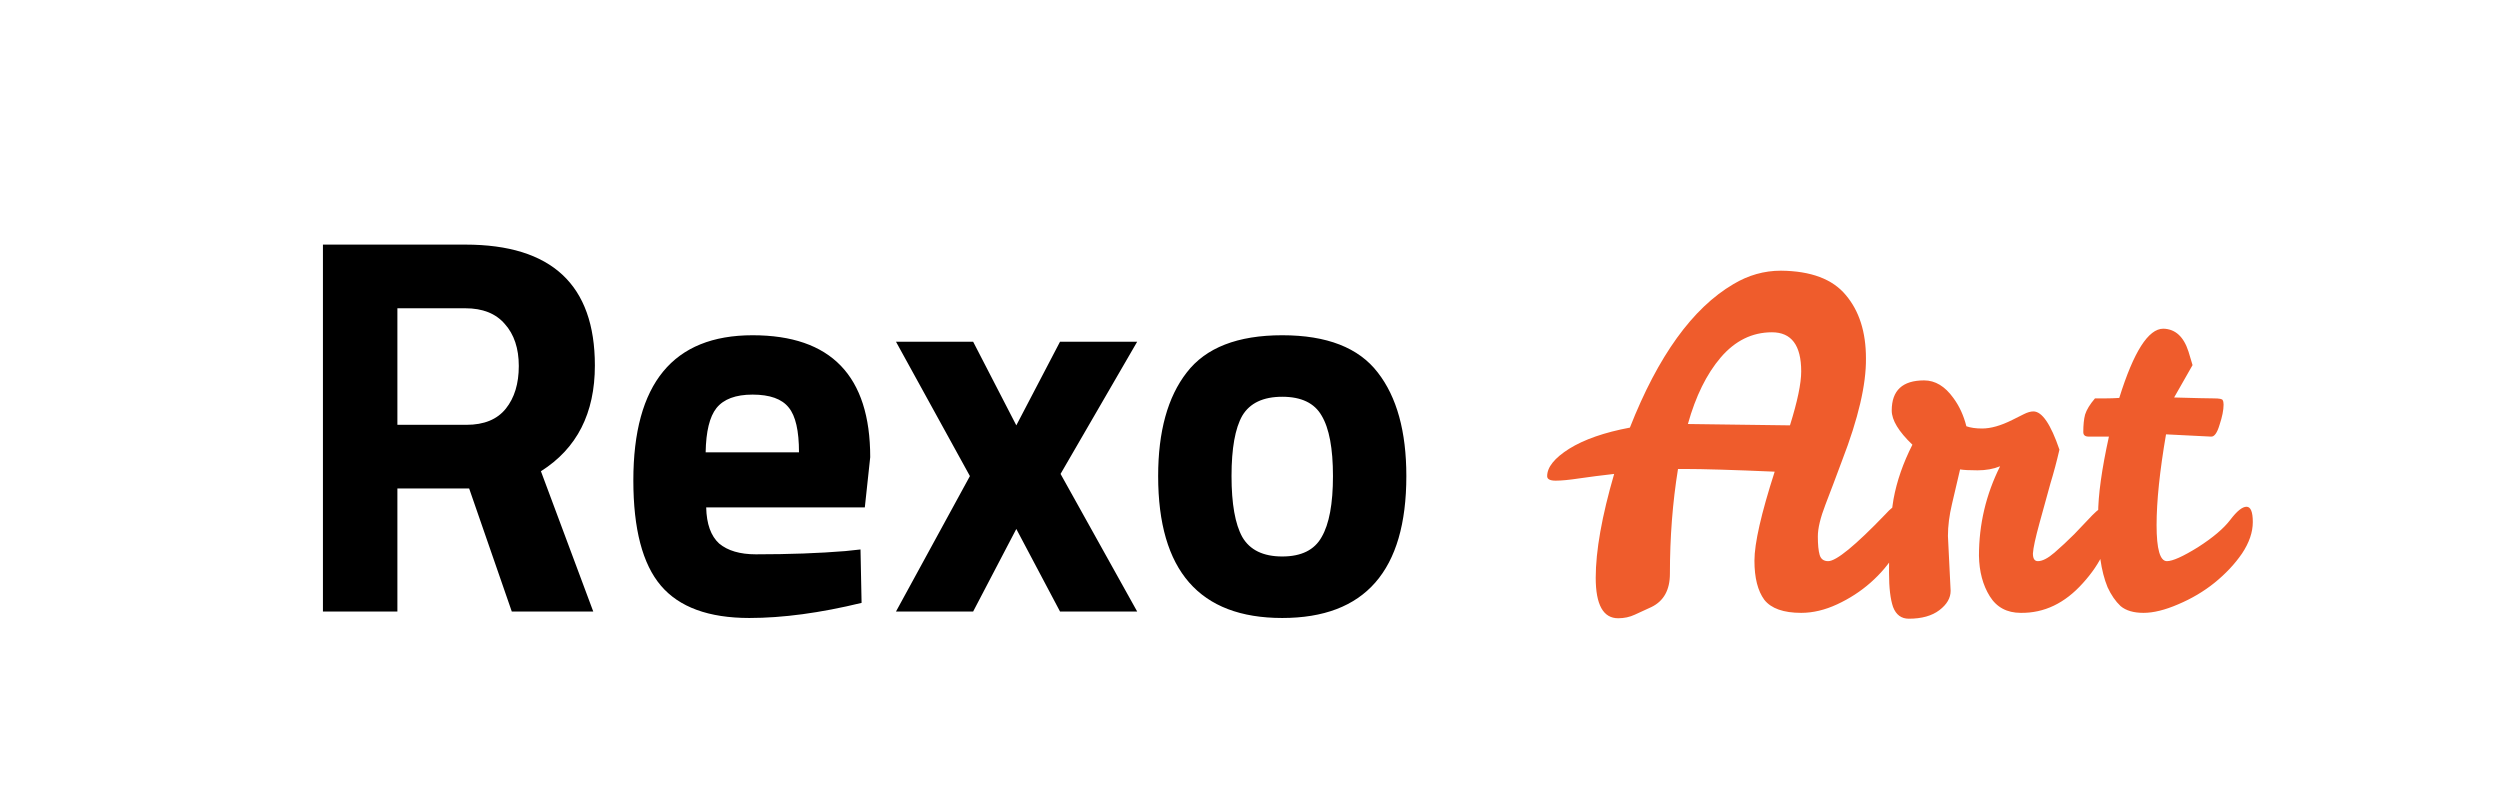 <svg width="139" height="45" viewBox="0 0 139 45" fill="none" xmlns="http://www.w3.org/2000/svg">
<path d="M22.095 27.16V34H17.955V13.6H25.875C30.675 13.6 33.075 15.84 33.075 20.32C33.075 22.98 32.075 24.94 30.075 26.2L32.985 34H28.455L26.085 27.16H22.095ZM25.935 23.62C26.915 23.62 27.645 23.32 28.125 22.72C28.605 22.12 28.845 21.33 28.845 20.35C28.845 19.37 28.585 18.59 28.065 18.01C27.565 17.43 26.835 17.14 25.875 17.14H22.095V23.62H25.935ZM39.264 28.21C39.284 29.13 39.524 29.8 39.984 30.22C40.464 30.62 41.144 30.82 42.024 30.82C43.884 30.82 45.544 30.76 47.004 30.64L47.844 30.55L47.904 33.52C45.604 34.08 43.524 34.36 41.664 34.36C39.404 34.36 37.764 33.76 36.744 32.56C35.724 31.36 35.214 29.41 35.214 26.71C35.214 21.33 37.424 18.64 41.844 18.64C46.204 18.64 48.384 20.9 48.384 25.42L48.084 28.21H39.264ZM44.424 25.15C44.424 23.95 44.234 23.12 43.854 22.66C43.474 22.18 42.804 21.94 41.844 21.94C40.904 21.94 40.234 22.19 39.834 22.69C39.454 23.17 39.254 23.99 39.234 25.15H44.424ZM49.817 19H54.107L56.507 23.65L58.937 19H63.227L58.967 26.35L63.227 34H58.937L56.507 29.41L54.107 34H49.817L53.927 26.47L49.817 19ZM65.983 20.71C67.043 19.33 68.813 18.64 71.293 18.64C73.773 18.64 75.543 19.33 76.603 20.71C77.663 22.07 78.193 23.99 78.193 26.47C78.193 31.73 75.893 34.36 71.293 34.36C66.693 34.36 64.393 31.73 64.393 26.47C64.393 23.99 64.923 22.07 65.983 20.71ZM69.073 29.86C69.493 30.58 70.233 30.94 71.293 30.94C72.353 30.94 73.083 30.58 73.483 29.86C73.903 29.14 74.113 28.01 74.113 26.47C74.113 24.93 73.903 23.81 73.483 23.11C73.083 22.41 72.353 22.06 71.293 22.06C70.233 22.06 69.493 22.41 69.073 23.11C68.673 23.81 68.473 24.93 68.473 26.47C68.473 28.01 68.673 29.14 69.073 29.86Z" fill="black"/>
<path d="M105.472 28.1C105.755 28.1 105.897 28.483 105.897 29.25C105.897 29.667 105.722 30.175 105.372 30.775C105.022 31.358 104.564 31.9 103.997 32.4C103.447 32.883 102.83 33.283 102.147 33.6C101.464 33.917 100.797 34.075 100.147 34.075C99.164 34.075 98.48 33.833 98.097 33.35C97.73 32.85 97.547 32.125 97.547 31.175C97.547 30.208 97.922 28.558 98.672 26.225C96.372 26.125 94.697 26.075 93.647 26.075H93.297C92.997 27.925 92.847 29.867 92.847 31.9C92.847 32.8 92.505 33.417 91.822 33.75C91.505 33.9 91.197 34.042 90.897 34.175C90.614 34.308 90.305 34.375 89.972 34.375C89.139 34.375 88.722 33.625 88.722 32.125C88.722 30.625 89.064 28.7 89.747 26.35C89.014 26.433 88.364 26.517 87.797 26.6C87.247 26.683 86.814 26.725 86.497 26.725C86.18 26.725 86.022 26.642 86.022 26.475C86.022 25.975 86.43 25.467 87.247 24.95C88.08 24.433 89.205 24.042 90.622 23.775C92.189 19.792 94.105 17.133 96.372 15.8C97.205 15.3 98.089 15.05 99.022 15.05C100.689 15.067 101.889 15.517 102.622 16.4C103.372 17.283 103.747 18.458 103.747 19.925C103.764 21.375 103.322 23.267 102.422 25.6C102.089 26.5 101.78 27.317 101.497 28.05C101.214 28.783 101.072 29.375 101.072 29.825C101.072 30.275 101.105 30.617 101.172 30.85C101.239 31.083 101.397 31.2 101.647 31.2C102.097 31.2 103.155 30.333 104.822 28.6C105.122 28.267 105.339 28.1 105.472 28.1ZM100.147 20.65C100.147 19.2 99.605 18.475 98.522 18.475C97.422 18.475 96.472 18.942 95.672 19.875C94.889 20.792 94.28 22.025 93.847 23.575L99.522 23.65C99.939 22.317 100.147 21.317 100.147 20.65ZM108.305 29.8L108.455 32.85C108.455 33.25 108.246 33.608 107.83 33.925C107.413 34.242 106.846 34.4 106.13 34.4C105.713 34.4 105.421 34.183 105.255 33.75C105.105 33.317 105.03 32.683 105.03 31.85C105.03 30.1 105.113 28.733 105.28 27.75C105.463 26.75 105.813 25.742 106.33 24.725C105.563 23.992 105.18 23.358 105.18 22.825C105.18 21.708 105.78 21.15 106.98 21.15C107.596 21.15 108.138 21.475 108.605 22.125C108.938 22.575 109.18 23.1 109.33 23.7C109.563 23.783 109.855 23.825 110.205 23.825C110.688 23.825 111.246 23.667 111.88 23.35L112.53 23.025C112.73 22.925 112.905 22.875 113.055 22.875C113.538 22.875 114.021 23.583 114.505 25C114.355 25.65 114.188 26.275 114.005 26.875C113.838 27.475 113.638 28.2 113.405 29.05C113.171 29.9 113.046 30.475 113.03 30.775C113.03 31.058 113.121 31.2 113.305 31.2C113.555 31.2 113.863 31.042 114.23 30.725C114.596 30.408 114.963 30.067 115.33 29.7C115.696 29.317 116.03 28.967 116.33 28.65C116.646 28.333 116.863 28.175 116.98 28.175C117.213 28.175 117.33 28.458 117.33 29.025C117.33 30.175 116.821 31.308 115.805 32.425C114.805 33.542 113.655 34.092 112.355 34.075C111.588 34.075 111.013 33.767 110.63 33.15C110.246 32.533 110.046 31.783 110.03 30.9C110.03 29.15 110.421 27.492 111.205 25.925C110.838 26.075 110.421 26.15 109.955 26.15C109.505 26.15 109.18 26.133 108.98 26.1C108.83 26.733 108.68 27.375 108.53 28.025C108.38 28.658 108.305 29.25 108.305 29.8ZM117.181 32.65C116.997 32.2 116.864 31.683 116.781 31.1C116.697 30.5 116.656 29.667 116.656 28.6C116.656 27.533 116.856 26.092 117.256 24.275H116.131C115.931 24.275 115.831 24.192 115.831 24.025C115.831 23.625 115.864 23.3 115.931 23.05C116.014 22.783 116.197 22.483 116.481 22.15H117.081C117.314 22.15 117.564 22.142 117.831 22.125C118.631 19.558 119.447 18.275 120.281 18.275C120.947 18.292 121.414 18.717 121.681 19.55C121.747 19.783 121.822 20.033 121.906 20.3L120.881 22.1C122.047 22.133 122.781 22.15 123.081 22.15C123.397 22.15 123.564 22.183 123.581 22.25C123.614 22.3 123.631 22.383 123.631 22.5C123.631 22.8 123.556 23.175 123.406 23.625C123.272 24.075 123.114 24.292 122.931 24.275L120.431 24.15C120.081 26.183 119.906 27.867 119.906 29.2C119.906 30.533 120.097 31.2 120.481 31.2C120.797 31.2 121.372 30.942 122.206 30.425C123.039 29.892 123.639 29.383 124.006 28.9C124.372 28.417 124.672 28.175 124.906 28.175C125.139 28.175 125.256 28.458 125.256 29.025C125.256 29.592 125.056 30.175 124.656 30.775C124.256 31.358 123.747 31.9 123.131 32.4C122.531 32.883 121.856 33.283 121.106 33.6C120.372 33.917 119.731 34.075 119.181 34.075C118.631 34.075 118.206 33.95 117.906 33.7C117.622 33.433 117.381 33.083 117.181 32.65Z" fill="#EF5C2C"/>
</svg>
